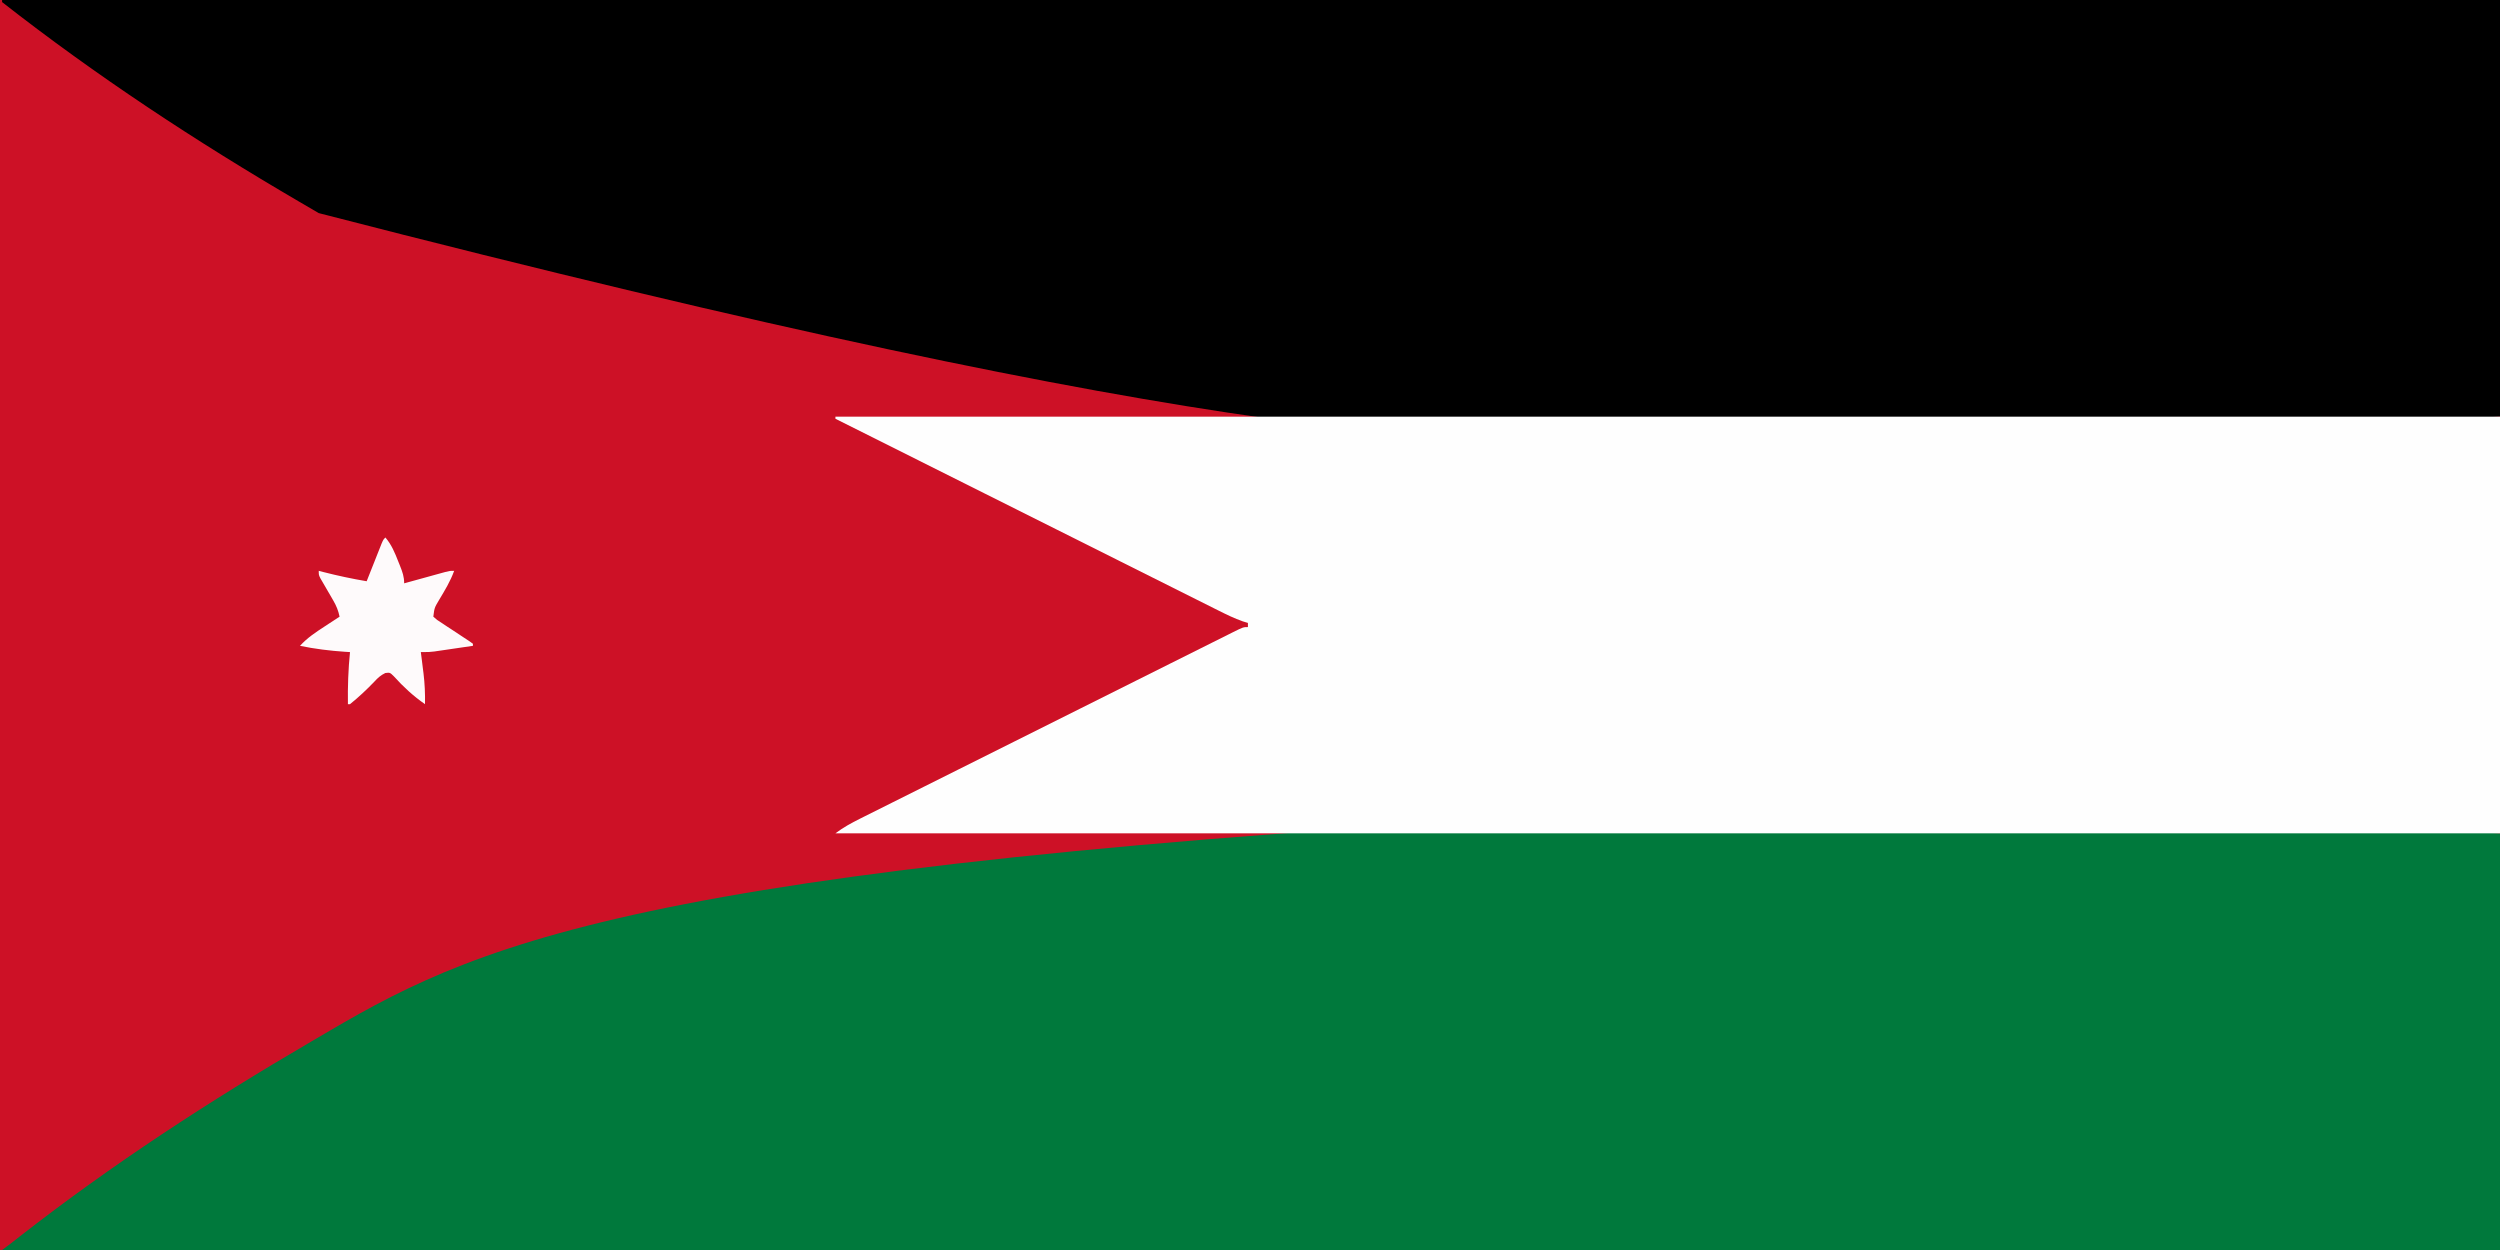 <?xml version="1.0" encoding="UTF-8"?>
<svg version="1.1" xmlns="http://www.w3.org/2000/svg" width="1200" height="600">
<rect width="100%" height="100%" fill="#333333" stroke="none"/>
<path d="M0 0 C396 0 792 0 1200 0 C1200 198 1200 396 1200 600 C804 600 408 600 0 600 C0 402 0 204 0 0 Z " fill="#CD1126" transform="translate(0,0)"/>
<path d="M0 0 C4.659 0.086 9.318 0.17 13.978 0.254 C98.444 1.78 182.893 3.934 267.306 7.348 C268.213 7.385 269.12 7.421 270.054 7.459 C306.498 8.932 342.927 10.684 379.361 12.377 C379.361 78.377 379.361 144.377 379.361 212.377 C-16.309 212.377 -411.979 212.377 -819.639 212.377 C-818.319 211.387 -816.999 210.397 -815.639 209.377 C-814.167 208.231 -812.698 207.083 -811.231 205.931 C-766.872 171.298 -720.078 140.835 -671.494 112.467 C-668.465 110.697 -665.439 108.921 -662.413 107.145 C-586.996 62.996 -503.272 24.727 0 0 Z " fill="#00793C" transform="translate(820.639,387.623)"/>
<path d="M0 0 C395.67 0 791.34 0 1199 0 C1199 66 1199 132 1199 200 C1116.089 203.895 1116.089 203.895 1087.047 205.08 C1086.096 205.119 1085.145 205.158 1084.166 205.198 C999.596 208.649 914.988 210.766 830.364 212.309 C825.713 212.394 821.062 212.481 816.411 212.569 C704.114 214.687 591.474 215.757 152.001 102.295 C148.924 100.492 145.843 98.694 142.763 96.898 C93.071 67.865 45.331 36.479 0 1 C0 0.67 0 0.34 0 0 Z " fill="#000000" transform="translate(1,0)"/>
<path d="M0 0 C263.67 0 527.34 0 799 0 C799 66 799 132 799 200 C535.33 200 271.66 200 0 200 C3.777 197.167 7.558 195.081 11.757 192.995 C12.543 192.6 13.329 192.206 14.139 191.799 C16.773 190.478 19.41 189.162 22.047 187.847 C23.936 186.901 25.825 185.955 27.714 185.008 C32.844 182.439 37.977 179.874 43.11 177.311 C48.476 174.63 53.839 171.946 59.203 169.263 C68.208 164.758 77.215 160.257 86.223 155.758 C96.65 150.55 107.074 145.336 117.497 140.119 C126.437 135.645 135.378 131.174 144.32 126.705 C149.665 124.034 155.01 121.362 160.353 118.687 C165.373 116.174 170.395 113.665 175.418 111.16 C177.266 110.237 179.113 109.313 180.959 108.388 C183.47 107.13 185.983 105.876 188.497 104.624 C189.236 104.253 189.974 103.881 190.735 103.499 C195.772 101 195.772 101 198 101 C198 100.34 198 99.68 198 99 C197.175 98.75 196.35 98.5 195.501 98.243 C191.485 96.817 187.789 95.03 183.989 93.115 C183.2 92.721 182.411 92.327 181.598 91.922 C178.961 90.605 176.328 89.283 173.694 87.96 C171.802 87.014 169.909 86.068 168.016 85.122 C162.883 82.556 157.752 79.984 152.621 77.412 C147.258 74.724 141.891 72.04 136.526 69.356 C126.367 64.274 116.21 59.187 106.054 54.099 C94.491 48.307 82.926 42.518 71.361 36.731 C47.571 24.825 23.785 12.915 0 1 C0 0.67 0 0.34 0 0 Z " fill="#FEFEFE" transform="translate(401,200)"/>
<path d="M0 0 C2.961 3.477 4.545 7.357 6.188 11.562 C6.46 12.235 6.733 12.907 7.014 13.6 C8.181 16.547 9 18.802 9 22 C9.656 21.818 10.312 21.636 10.988 21.449 C13.949 20.63 16.912 19.815 19.875 19 C20.908 18.714 21.94 18.428 23.004 18.133 C24.483 17.727 24.483 17.727 25.992 17.312 C26.903 17.061 27.815 16.81 28.753 16.551 C31 16 31 16 33 16 C31.188 21.017 28.48 25.453 25.746 30.004 C23.527 33.741 23.527 33.741 23 38 C24.785 39.622 24.785 39.622 27.156 41.102 C28.013 41.674 28.871 42.246 29.754 42.836 C30.66 43.426 31.566 44.017 32.5 44.625 C34.283 45.802 36.064 46.981 37.844 48.164 C38.64 48.684 39.436 49.205 40.256 49.741 C40.831 50.156 41.407 50.572 42 51 C42 51.33 42 51.66 42 52 C38.584 52.505 35.167 53.003 31.75 53.5 C30.782 53.643 29.814 53.786 28.816 53.934 C27.415 54.137 27.415 54.137 25.984 54.344 C25.126 54.469 24.267 54.595 23.382 54.725 C21 55 21 55 17 55 C17.144 56.134 17.289 57.269 17.438 58.438 C17.625 59.958 17.813 61.479 18 63 C18.095 63.744 18.191 64.488 18.289 65.254 C18.892 70.209 19.091 75.008 19 80 C13.357 76.079 8.689 71.76 4.078 66.66 C2.175 64.774 2.175 64.774 -0.062 65.051 C-2.286 66.14 -3.571 67.308 -5.25 69.125 C-8.951 72.994 -12.821 76.646 -17 80 C-17.33 80 -17.66 80 -18 80 C-18.122 71.602 -17.843 63.357 -17 55 C-17.811 54.951 -18.622 54.902 -19.457 54.852 C-26.761 54.358 -33.83 53.48 -41 52 C-37.532 48.175 -33.544 45.542 -29.25 42.75 C-28.553 42.291 -27.855 41.832 -27.137 41.359 C-25.427 40.235 -23.714 39.117 -22 38 C-22.619 35.059 -23.553 32.771 -25.066 30.18 C-25.469 29.48 -25.872 28.78 -26.287 28.059 C-26.708 27.338 -27.129 26.617 -27.562 25.875 C-28.401 24.437 -29.236 22.997 -30.066 21.555 C-30.437 20.92 -30.808 20.286 -31.19 19.632 C-32 18 -32 18 -32 16 C-31.261 16.193 -30.523 16.387 -29.762 16.586 C-22.877 18.353 -16.005 19.808 -9 21 C-8.763 20.399 -8.526 19.799 -8.281 19.18 C-7.211 16.473 -6.137 13.768 -5.062 11.062 C-4.503 9.644 -4.503 9.644 -3.932 8.197 C-3.574 7.298 -3.216 6.399 -2.848 5.473 C-2.353 4.224 -2.353 4.224 -1.848 2.949 C-1 1 -1 1 0 0 Z " fill="#FEFAFB" transform="translate(185,258)"/>
</svg>

